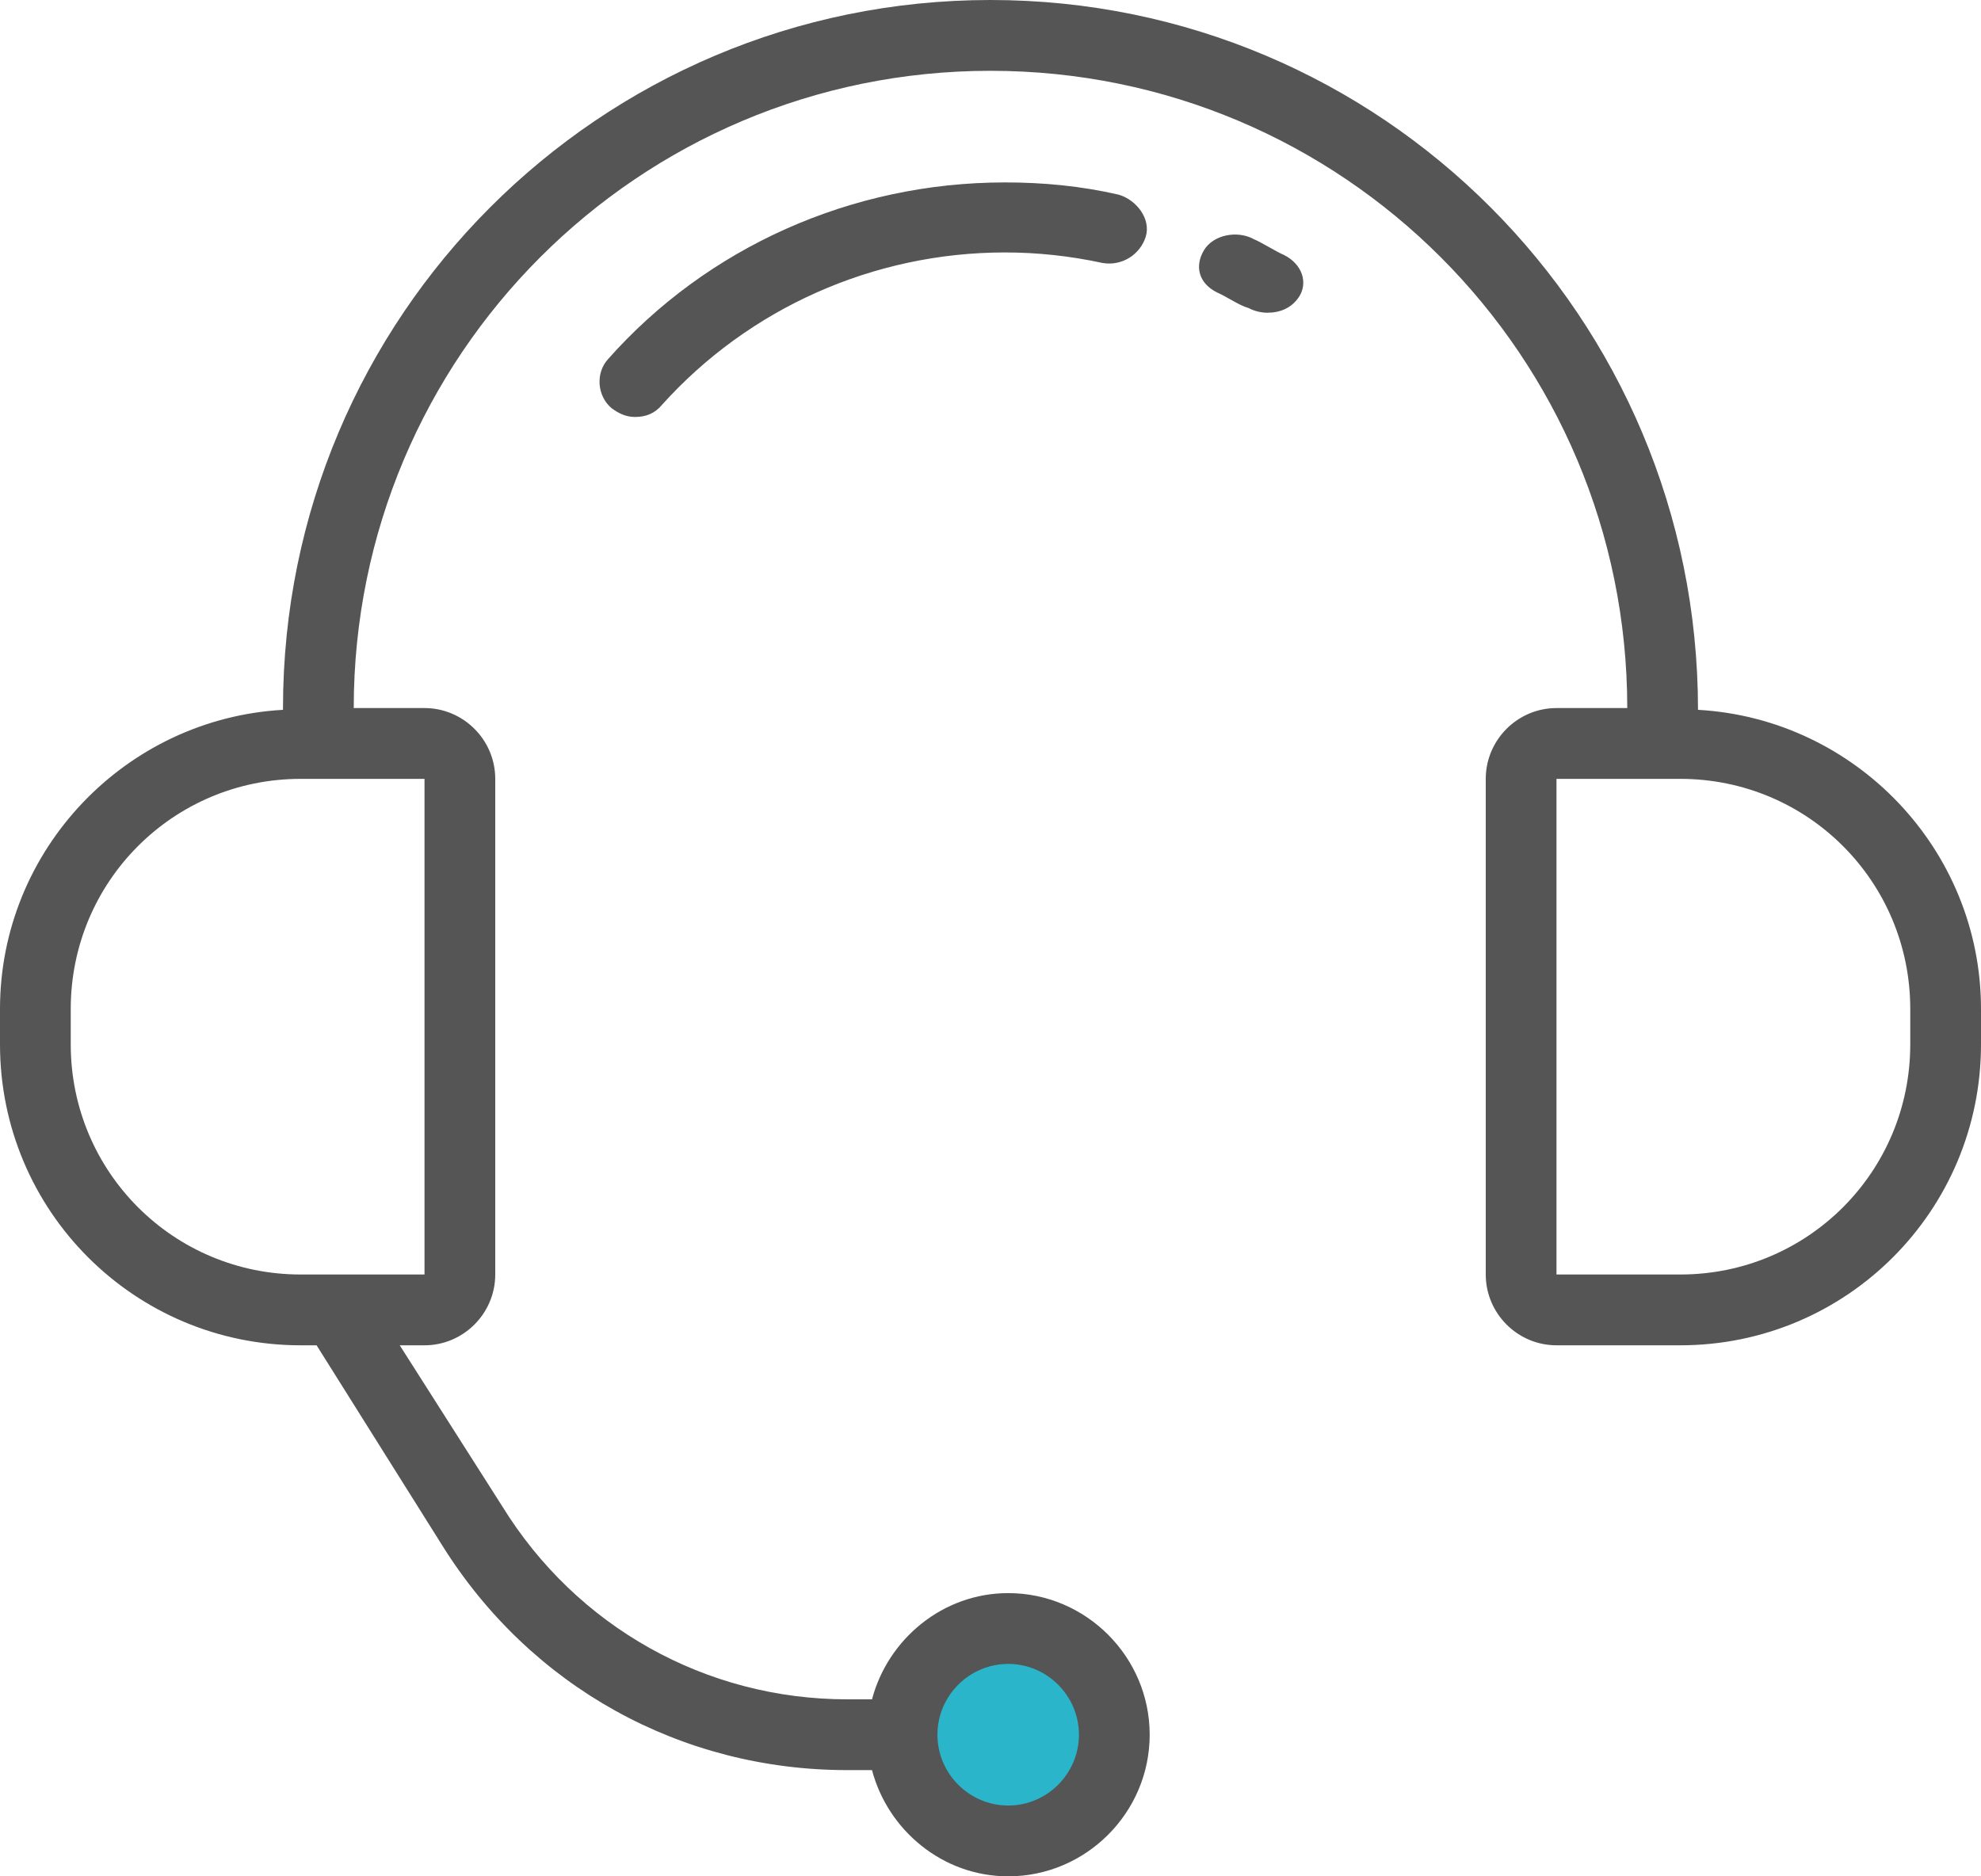 <svg width="76" height="72" viewBox="0 0 76 72" fill="none" xmlns="http://www.w3.org/2000/svg">
<path fill-rule="evenodd" clip-rule="evenodd" d="M38.5 70C40.433 70 42 68.433 42 66.5C42 64.567 40.433 63 38.5 63C36.567 63 35 64.567 35 66.5C35 68.433 36.567 70 38.5 70Z" fill="#2AB5CA"/>
<path fill-rule="evenodd" clip-rule="evenodd" d="M38 0C52.996 0 65.143 12.159 65.143 27.238C71.182 27.577 76 32.604 76 38.717V40.075C76 46.46 70.843 51.623 64.464 51.623H59.714C58.221 51.623 57 50.4 57 48.906V29.887C57 28.392 58.221 27.17 59.714 27.17H62.429C62.429 13.653 51.504 2.717 38 2.717C24.496 2.717 13.571 13.653 13.571 27.17H16.286C17.779 27.17 19 28.392 19 29.887V48.906C19 50.4 17.779 51.623 16.286 51.623H15.336L19.271 57.804C22.121 62.423 27.075 65.208 32.504 65.208H33.454C34.064 62.898 36.168 61.132 38.679 61.132C41.664 61.132 44.107 63.577 44.107 66.566C44.107 69.555 41.664 72 38.679 72C36.168 72 34.064 70.234 33.454 67.924H32.504C26.125 67.924 20.357 64.732 16.964 59.298L12.146 51.623H11.536C5.157 51.623 0 46.46 0 40.075V38.717C0 32.604 4.818 27.577 10.857 27.238V27.17C10.857 12.159 23.004 0 38 0ZM41.393 66.566C41.393 65.072 40.171 63.849 38.679 63.849C37.186 63.849 35.964 65.072 35.964 66.566C35.964 68.06 37.186 69.283 38.679 69.283C40.171 69.283 41.393 68.06 41.393 66.566ZM16.286 29.887V48.906H11.536C6.65 48.906 2.714 44.966 2.714 40.075V38.717C2.714 33.826 6.65 29.887 11.536 29.887H16.286ZM64.464 48.906C69.35 48.906 73.286 44.966 73.286 40.075V38.717C73.286 33.826 69.35 29.887 64.464 29.887H59.714V48.906H64.464ZM49.259 9.783C49.116 9.724 48.902 9.604 48.688 9.484C48.474 9.364 48.259 9.244 48.116 9.184C47.474 8.825 46.545 9.005 46.188 9.604C45.831 10.203 45.974 10.862 46.688 11.221C46.831 11.281 47.045 11.401 47.259 11.521C47.474 11.641 47.688 11.76 47.902 11.82C48.116 11.94 48.402 12 48.616 12C49.116 12 49.545 11.82 49.83 11.401C50.188 10.862 49.973 10.143 49.259 9.783ZM23.324 13.784C27.132 9.485 32.671 7 38.556 7C40.01 7 41.463 7.134 42.917 7.47C43.61 7.672 44.163 8.41 43.956 9.082C43.748 9.754 43.056 10.224 42.294 10.09C41.048 9.821 39.802 9.687 38.556 9.687C33.502 9.687 28.724 11.836 25.401 15.53C25.124 15.866 24.778 16 24.363 16C24.016 16 23.739 15.866 23.463 15.664C22.909 15.194 22.84 14.321 23.324 13.784Z" fill="#555555"/>
</svg>
